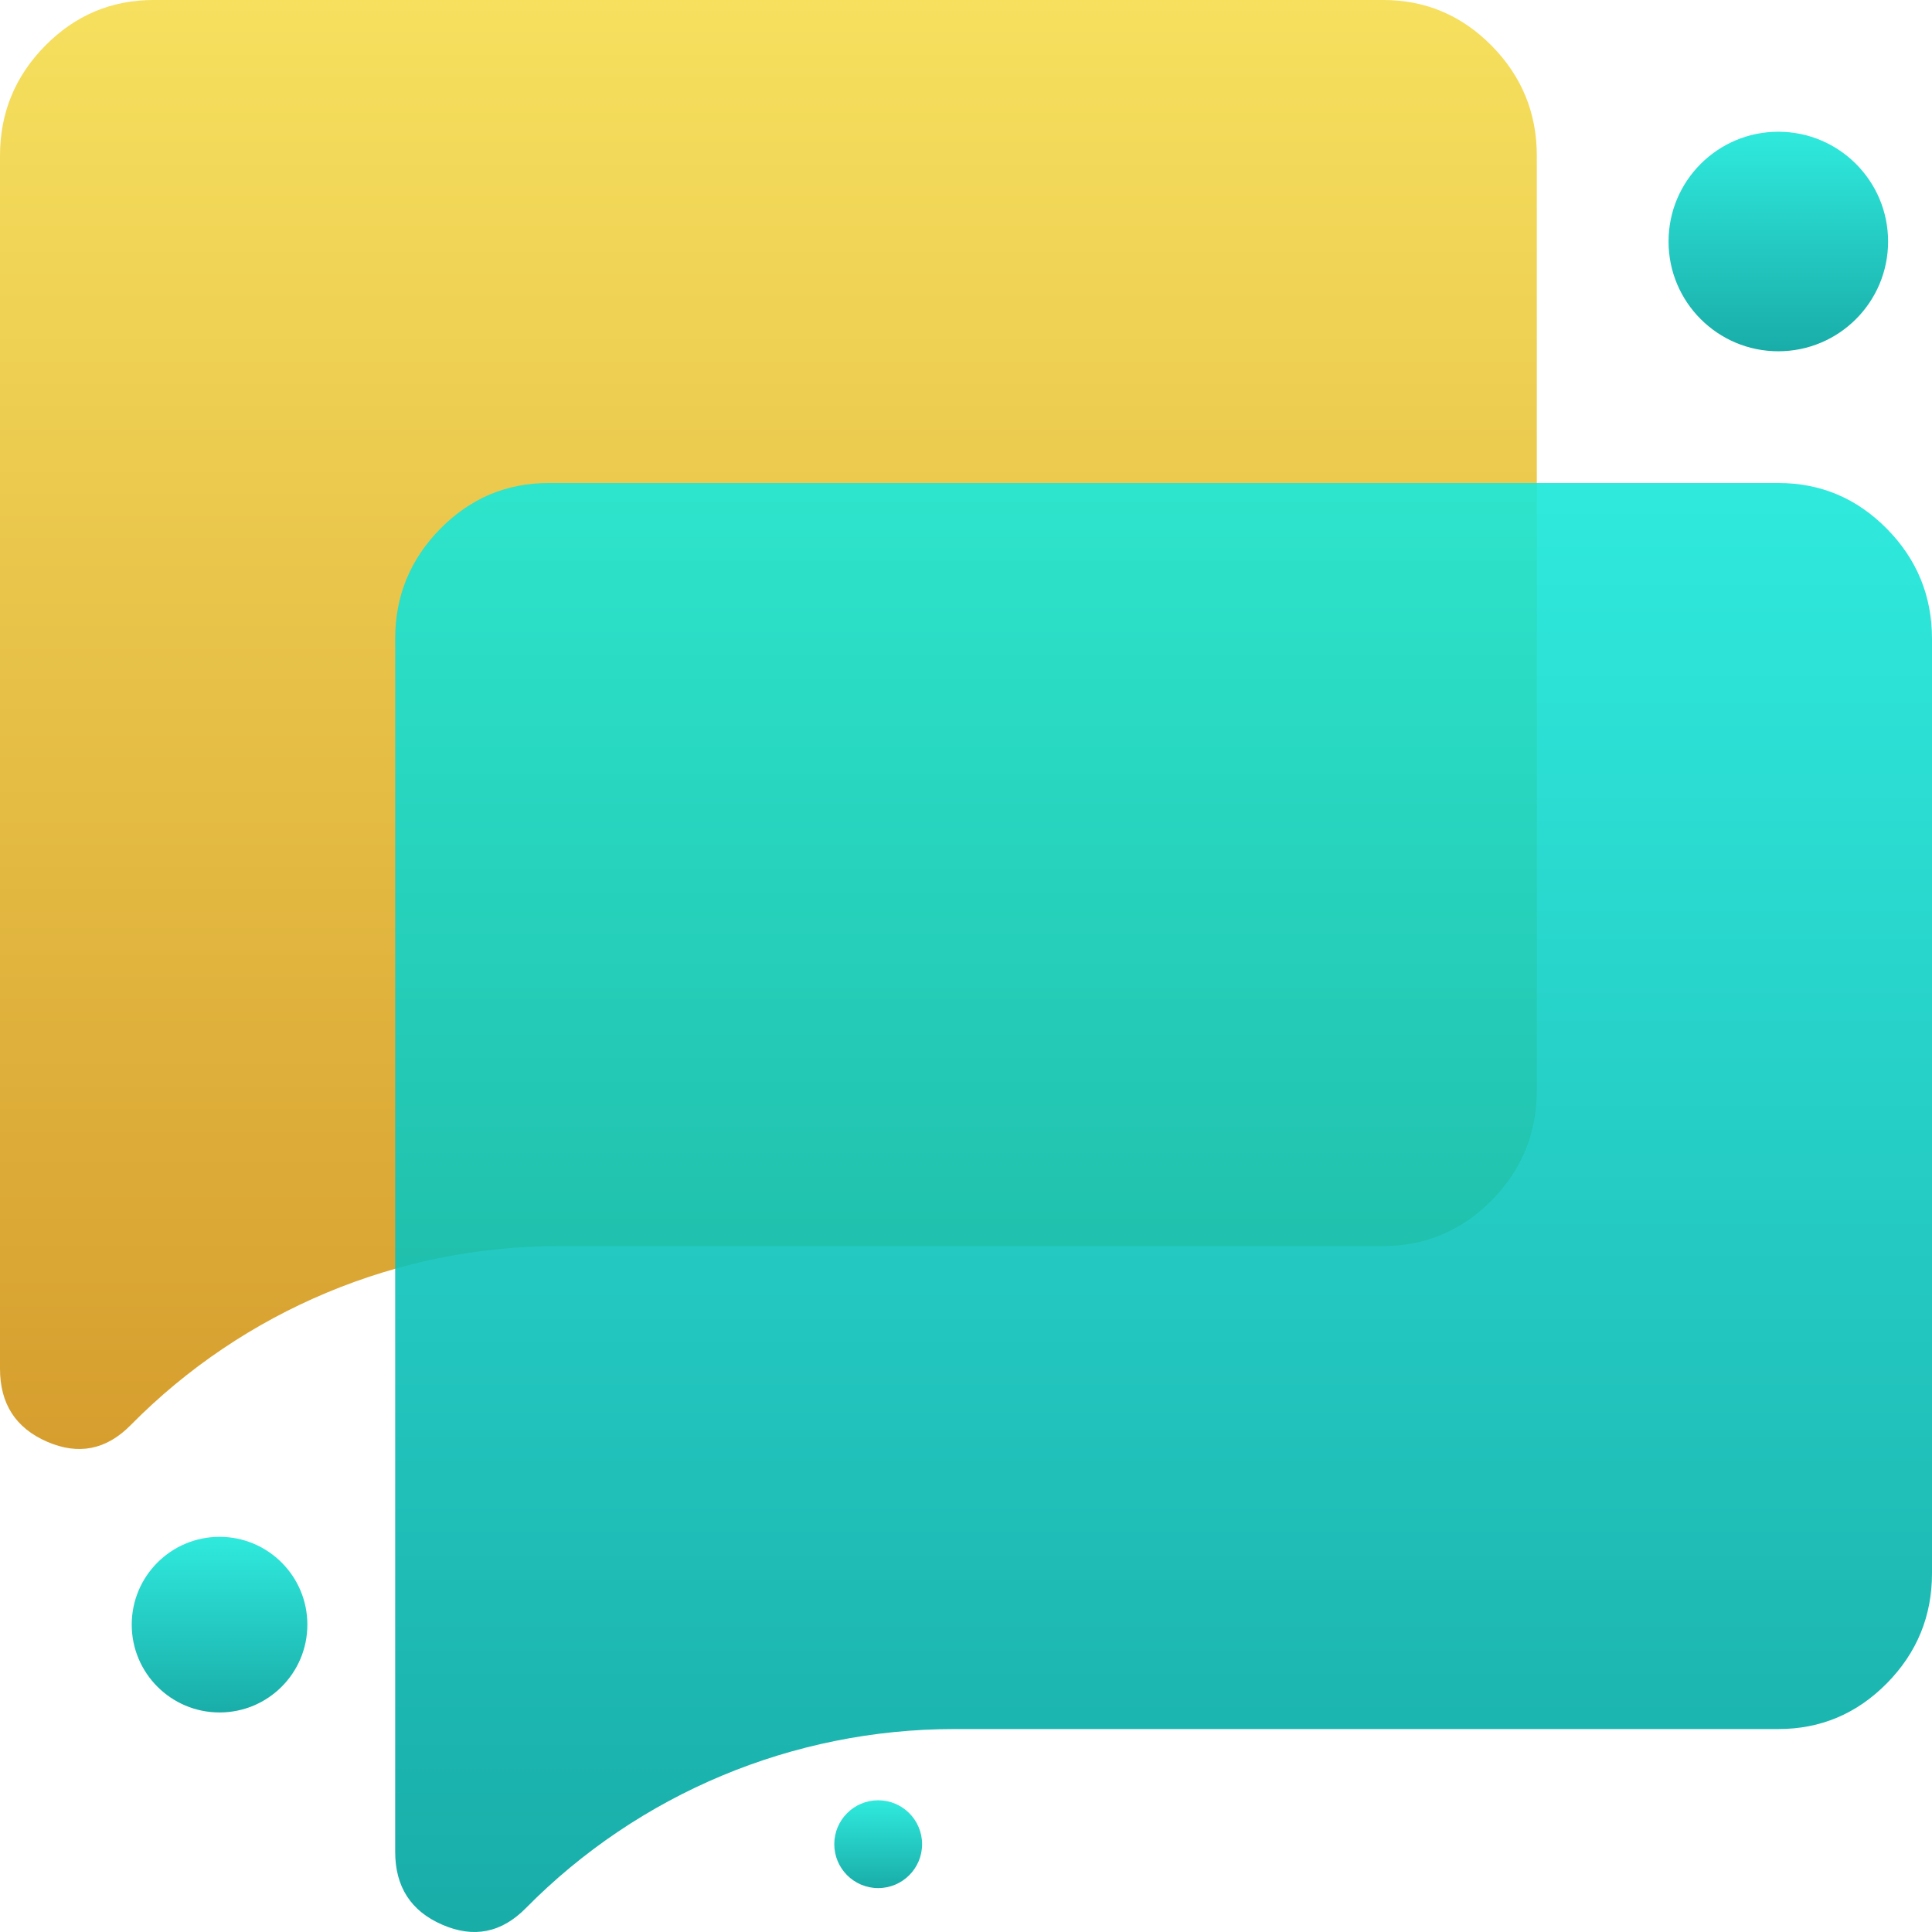 <svg width="44" height="44" viewBox="0 0 44 44" fill="none" xmlns="http://www.w3.org/2000/svg">
<path d="M12.731 28.378C9.064 28.378 5.55 29.847 2.975 32.457C2.421 33.019 1.786 33.145 1.072 32.834C0.357 32.524 0 31.97 0 31.172V3.547C0 2.572 0.343 1.737 1.028 1.042C1.714 0.347 2.538 2.02976e-05 3.5 2.02976e-05H31.5C32.462 2.02976e-05 33.286 0.347 33.972 1.042C34.657 1.737 35 2.572 35 3.547V24.831C35 25.806 34.657 26.641 33.972 27.336C33.286 28.031 32.462 28.378 31.5 28.378H12.731Z" fill="url(#paint0_linear_2665_4381)"/>
<path d="M21.731 39.378C18.064 39.378 14.55 40.847 11.975 43.457C11.421 44.019 10.787 44.145 10.072 43.834C9.357 43.524 9 42.97 9 42.172V14.547C9 13.572 9.343 12.737 10.028 12.042C10.713 11.347 11.537 11 12.5 11H40.5C41.462 11 42.286 11.347 42.972 12.042C43.657 12.737 44 13.572 44 14.547V35.831C44 36.806 43.657 37.641 42.972 38.336C42.286 39.031 41.462 39.378 40.5 39.378H21.731Z" fill="url(#paint1_linear_2665_4381)" fill-opacity="0.9"/>
<circle cx="40.5" cy="5.5" r="2.5" fill="url(#paint2_linear_2665_4381)" fill-opacity="0.9"/>
<circle cx="20" cy="42" r="1" fill="url(#paint3_linear_2665_4381)" fill-opacity="0.9"/>
<circle cx="5" cy="37" r="2" fill="url(#paint4_linear_2665_4381)" fill-opacity="0.9"/>
<defs>
<linearGradient id="paint0_linear_2665_4381" x1="17.5" y1="0" x2="17.5" y2="33" gradientUnits="userSpaceOnUse">
<stop stop-color="#F6E05E"/>
<stop offset="1" stop-color="#D69E2E"/>
</linearGradient>
<linearGradient id="paint1_linear_2665_4381" x1="26.5" y1="11" x2="26.5" y2="44" gradientUnits="userSpaceOnUse">
<stop stop-color="#19E8DA"/>
<stop offset="1" stop-color="#00A49F"/>
</linearGradient>
<linearGradient id="paint2_linear_2665_4381" x1="40.5" y1="3" x2="40.5" y2="8" gradientUnits="userSpaceOnUse">
<stop stop-color="#19E8DA"/>
<stop offset="1" stop-color="#00A49F"/>
</linearGradient>
<linearGradient id="paint3_linear_2665_4381" x1="20" y1="41" x2="20" y2="43" gradientUnits="userSpaceOnUse">
<stop stop-color="#19E8DA"/>
<stop offset="1" stop-color="#00A49F"/>
</linearGradient>
<linearGradient id="paint4_linear_2665_4381" x1="5" y1="35" x2="5" y2="39" gradientUnits="userSpaceOnUse">
<stop stop-color="#19E8DA"/>
<stop offset="1" stop-color="#00A49F"/>
</linearGradient>
</defs>
</svg>
